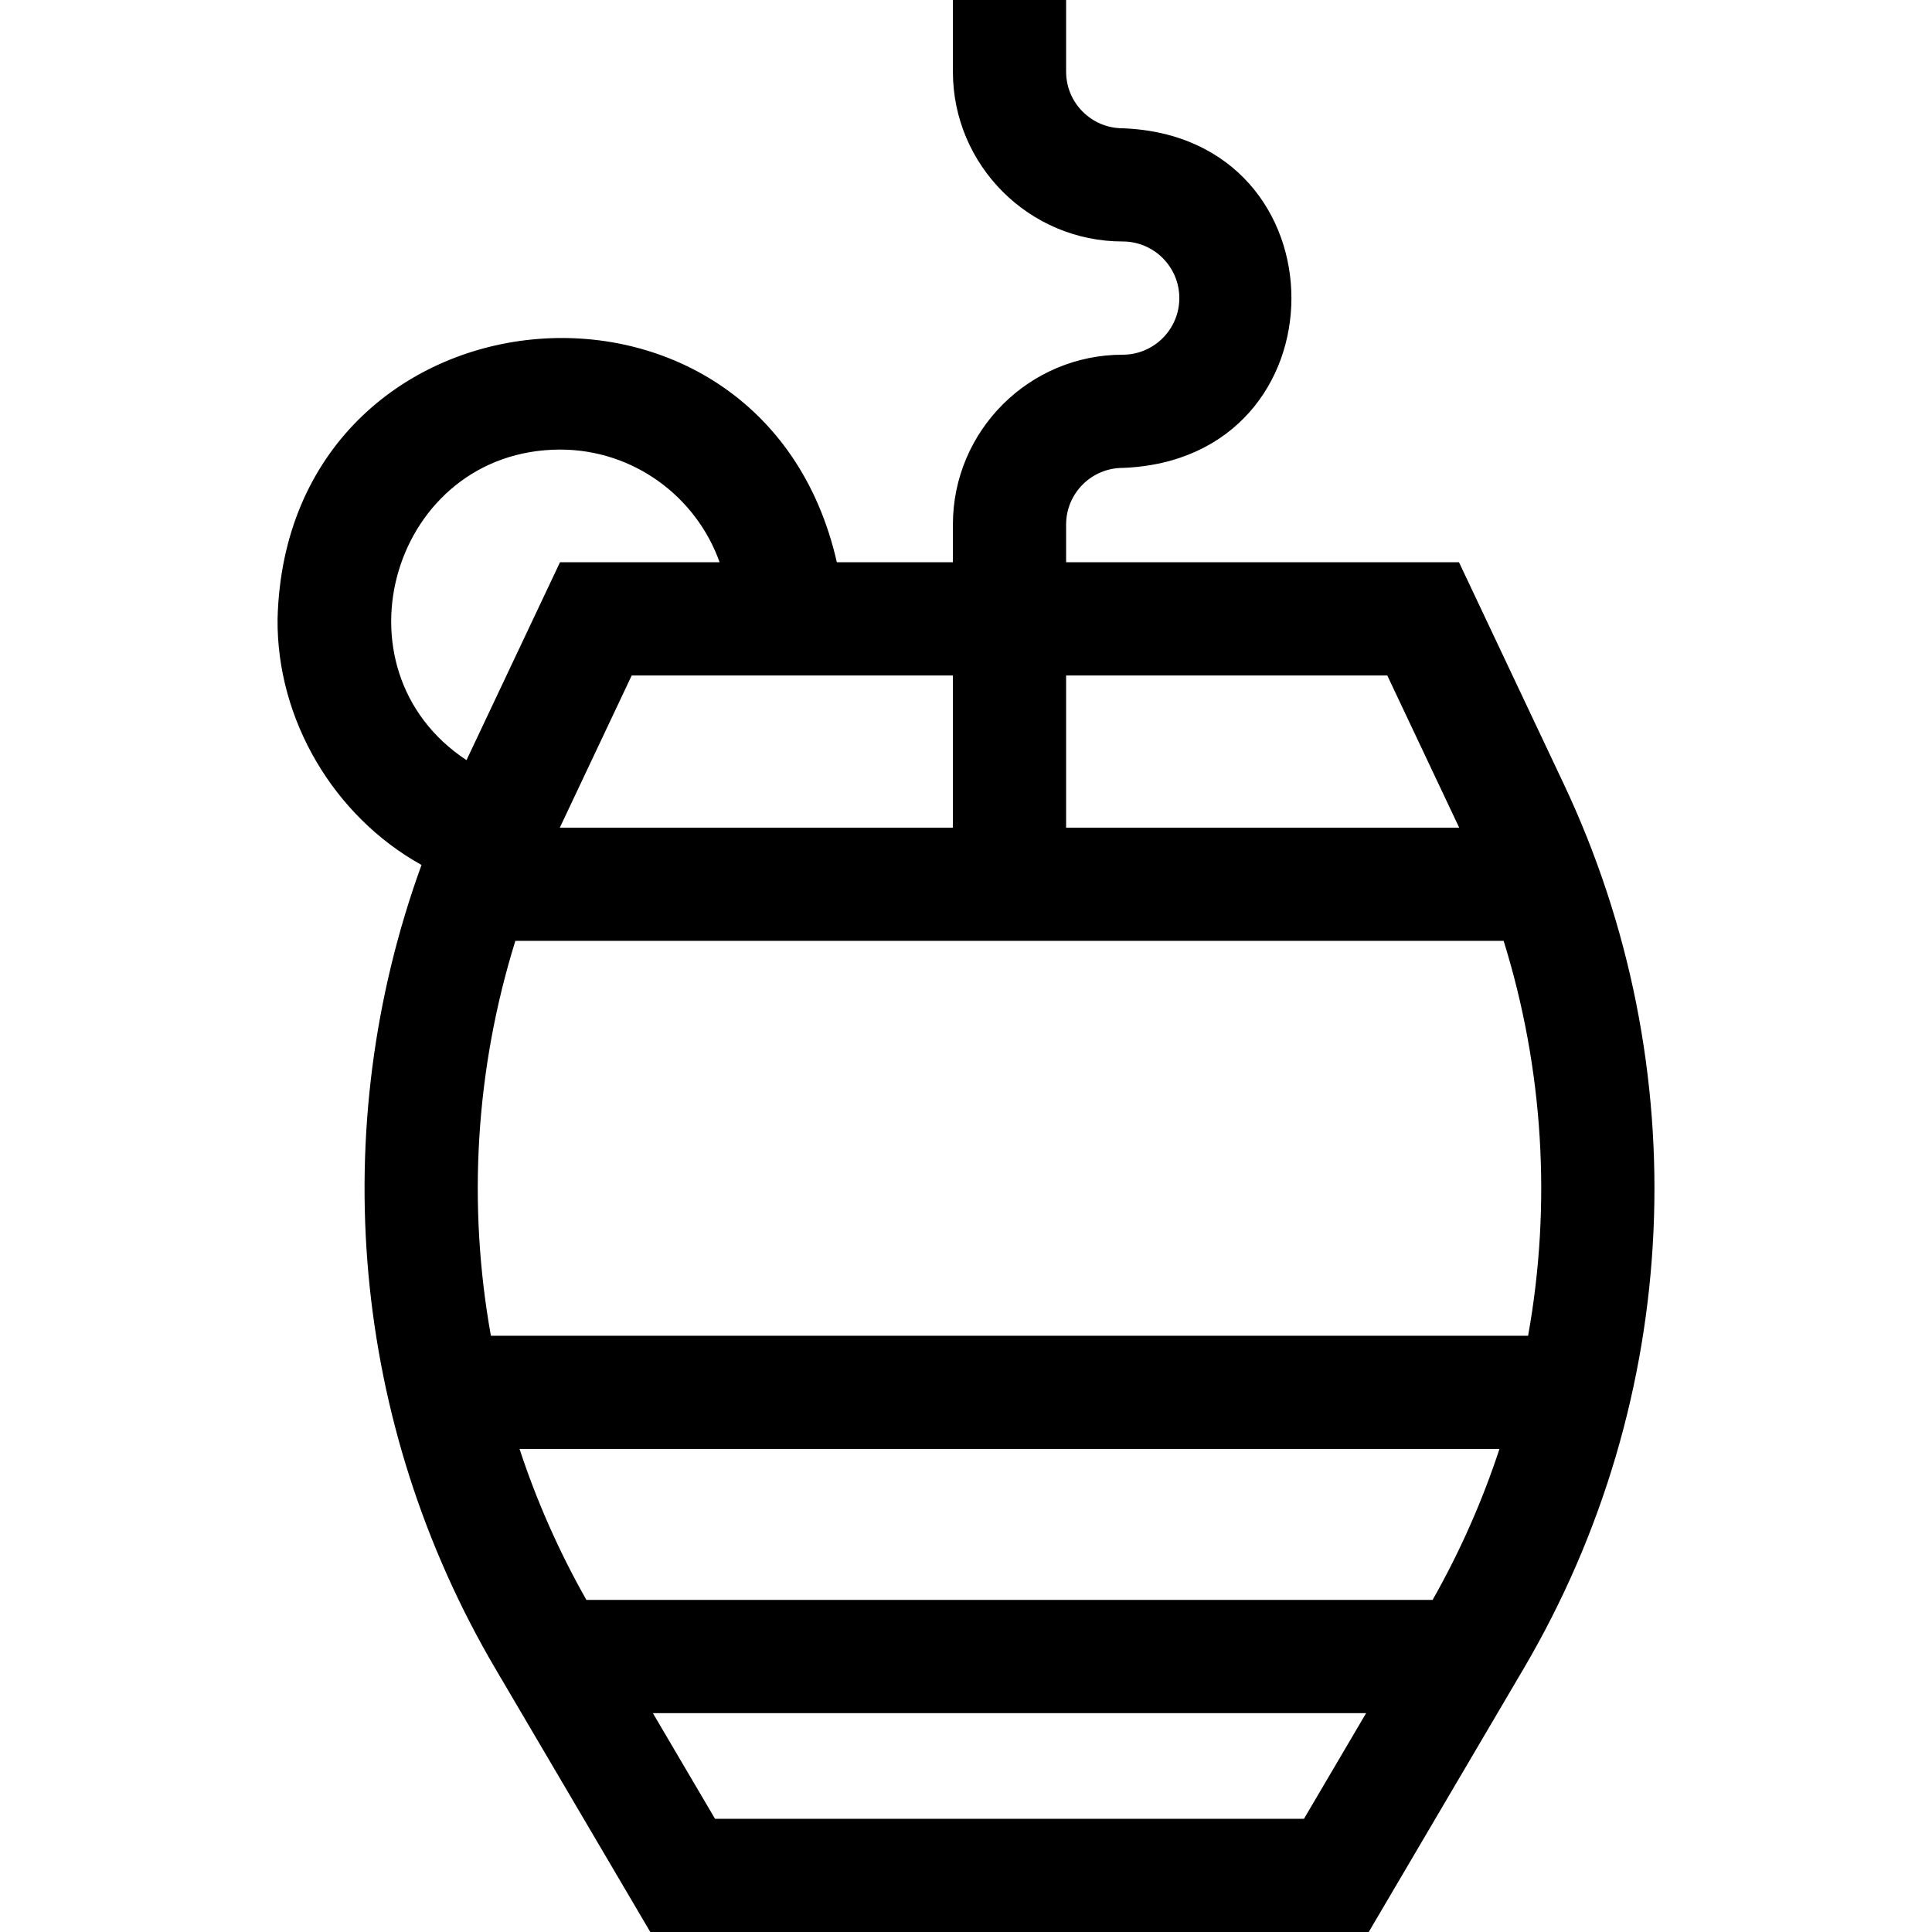 <svg id="Layer_1" enable-background="new 0 0 511.991 511.991" height="512" viewBox="0 0 511.991 511.991" width="512" xmlns="http://www.w3.org/2000/svg"><path d="m414.341 207.621-27.696-58.62h-104.12v-10.001c0-8.272 6.729-15.002 15.002-15.002 59.62-2.263 59.602-87.751-.001-90.004-8.272 0-15.001-6.73-15.001-15.002v-18.992h-30v18.992c0 24.814 20.188 45.002 45.002 45.002 8.272 0 15.002 6.73 15.002 15.002s-6.729 15.002-15.002 15.002c-24.814 0-45.002 20.188-45.002 45.002v10.001h-30.755c-19.851-87.208-145.923-75.24-148.214 15.001-.264 26.68 14.889 52.298 38.147 65.217-25.446 70.028-18.591 148.102 19.61 213.044l41.017 69.728h190.39l41.017-69.728c42.179-71.706 46.143-159.423 10.604-234.642zm-258.941 216.367c-7.283-12.845-13.193-26.249-17.719-40.004h259.686c-4.526 13.756-10.436 27.159-17.719 40.004zm-25.309-70.005c-6.227-34.675-4.112-70.572 6.484-104.65h261.898c10.595 34.078 12.711 69.975 6.484 104.65zm237.548-174.982 19.056 40.333h-104.17v-40.333zm-115.115 40.332h-104.17l19.057-40.333h85.114v40.333zm-104.106-100.194c19.478 0 36.097 12.479 42.282 29.862h-42.296l-24.778 52.441c-36.669-24.204-19.54-82.183 24.792-82.303zm41.069 362.852-16.473-28.003h189.019l-16.473 28.003z"/></svg>